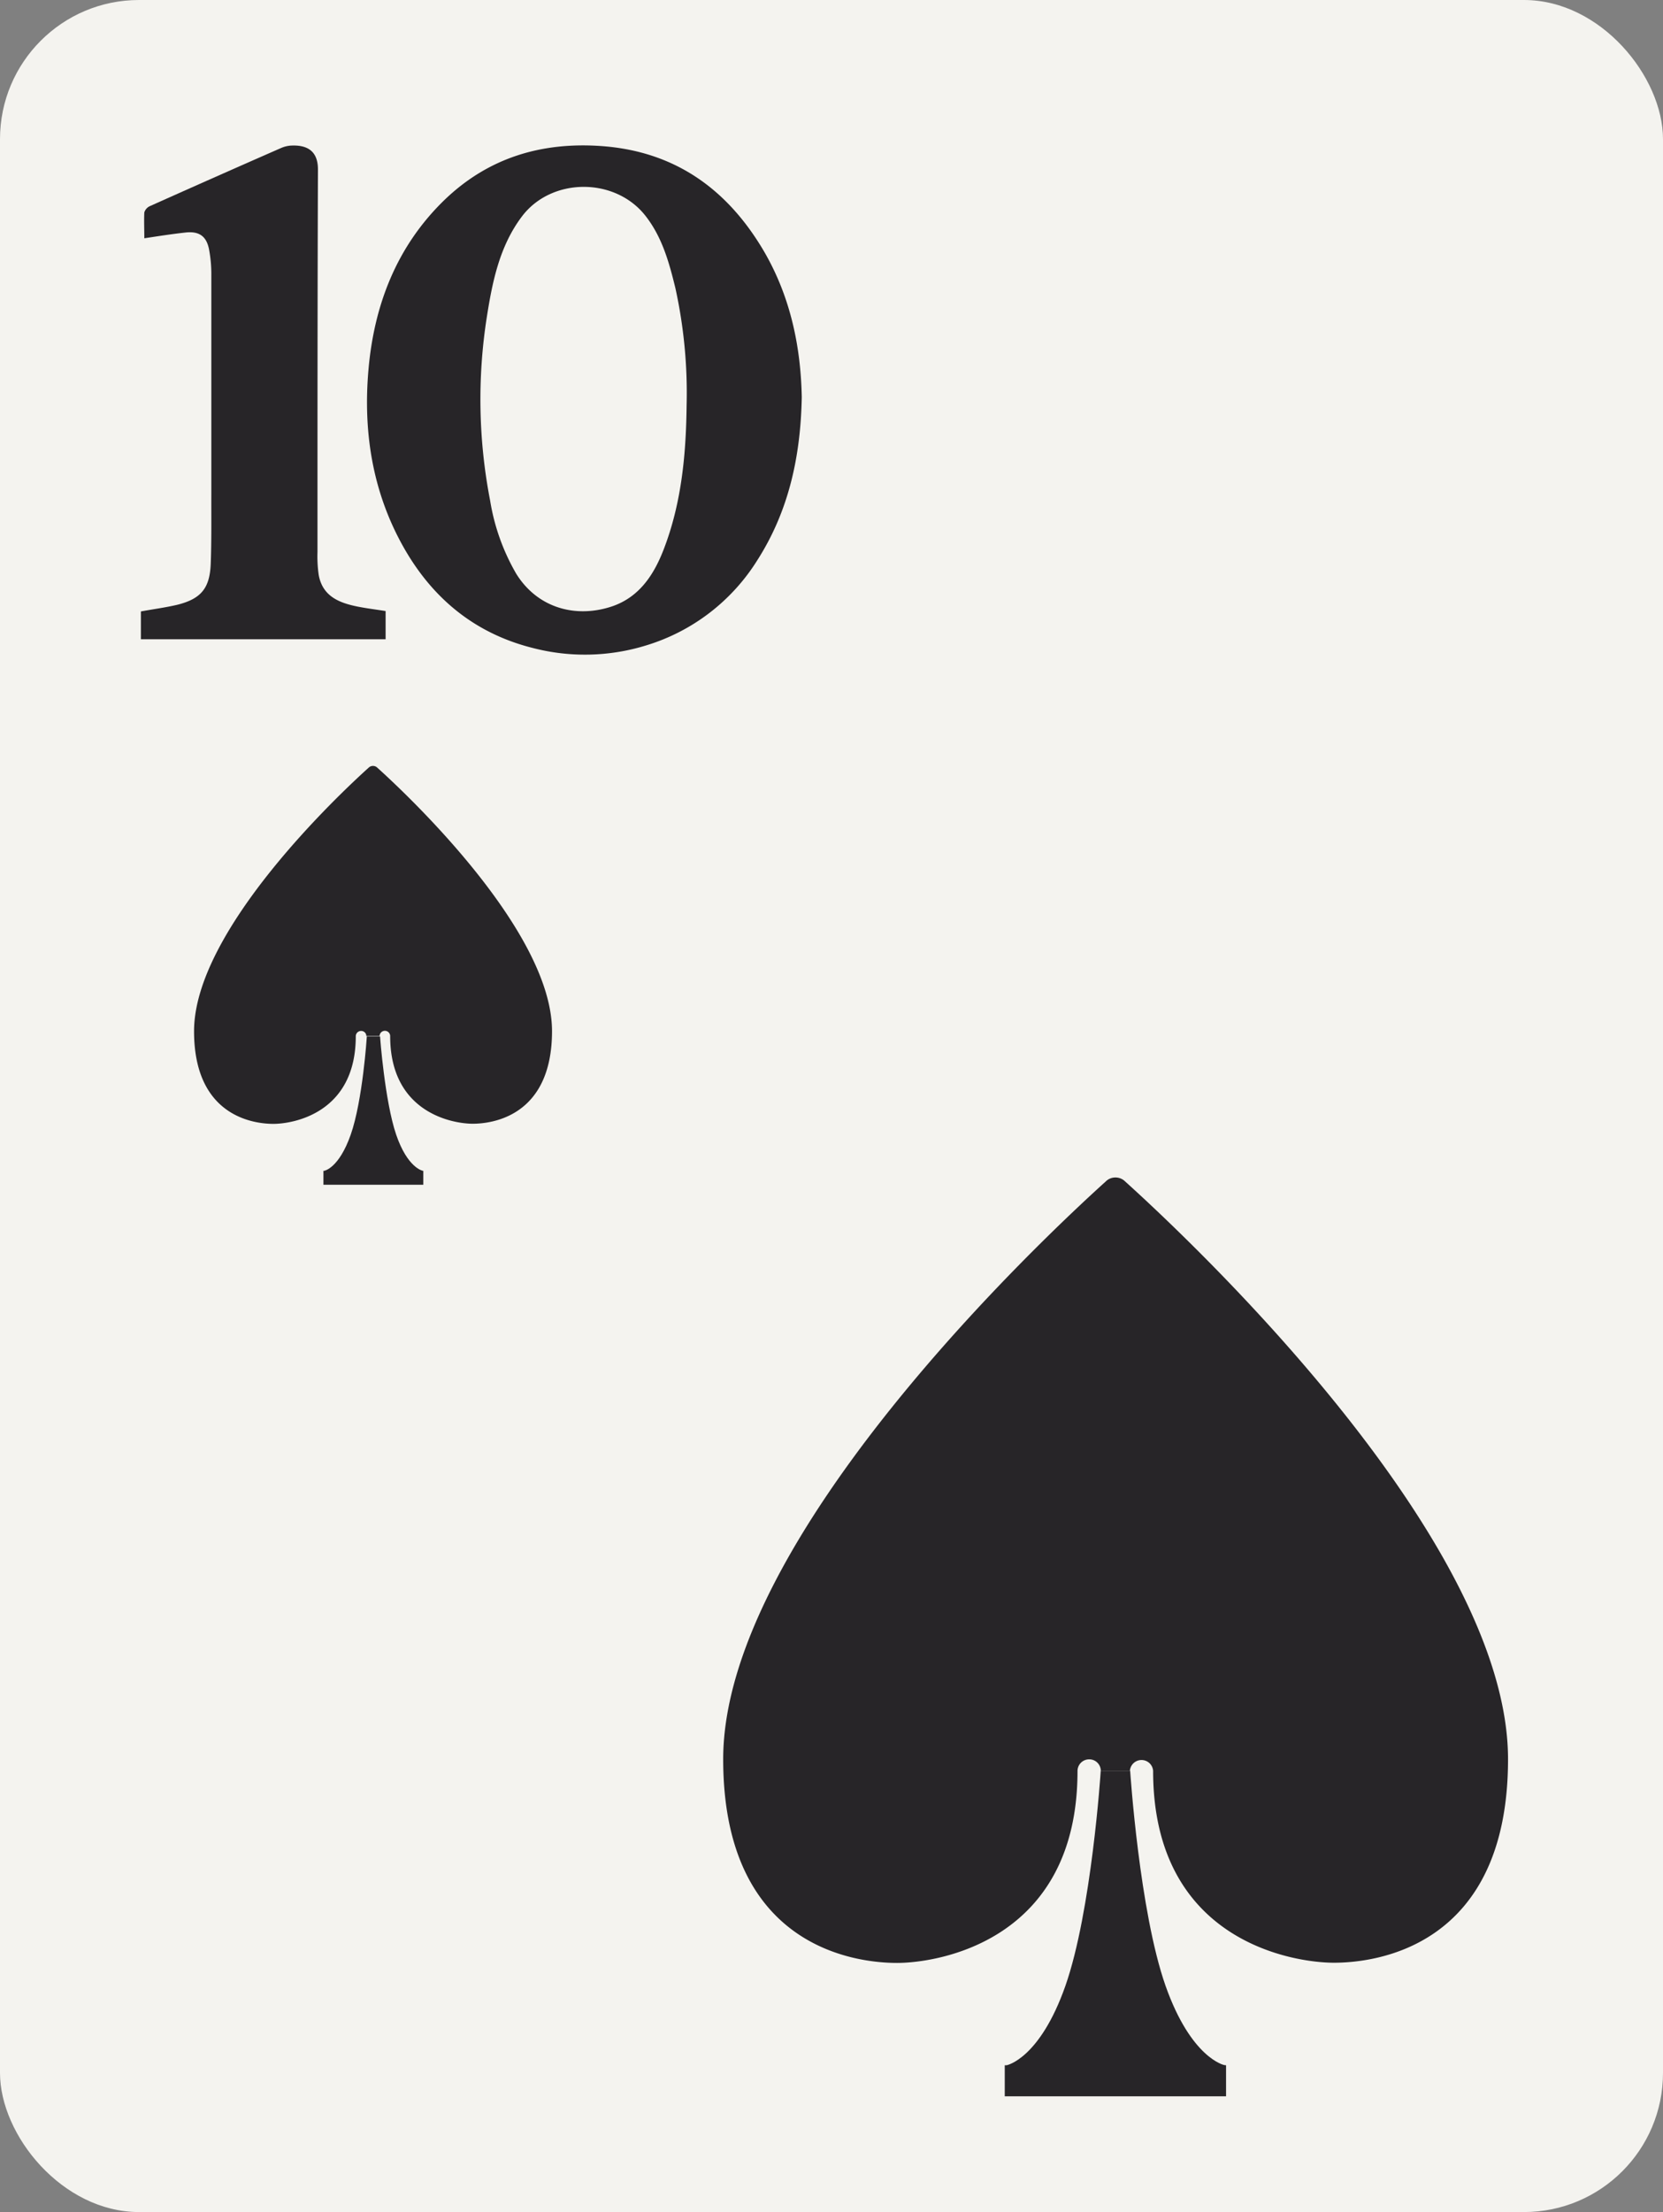 <svg id="Layer_1" data-name="Layer 1" xmlns="http://www.w3.org/2000/svg" viewBox="0 0 251.43 334.21"><rect x="0" y="0" width="251.43" height="334.21" fill="#808080" stroke="none"/><defs><style>.cls-1{fill:#f4f3ef;}.cls-2{fill:#272528;}</style></defs><rect class="cls-1" width="251.43" height="334.21" rx="21.02"/><path class="cls-2" d="M121.22,60c-.17,9.05-2,17.26-6.72,24.64A30.11,30.11,0,0,1,97.73,97.5a31.35,31.35,0,0,1-17.18.4c-8.76-2.2-15.2-7.5-19.6-15.34-4.69-8.37-6.07-17.46-5.23-26.83C56.59,46,60,37.19,67.18,30.23c6.69-6.45,14.79-8.83,23.9-8.15,11.08.84,19,6.59,24.49,16C119.57,45,121.07,52.5,121.22,60Zm-17.41,1.21a73.76,73.76,0,0,0-1.7-17.69c-.94-3.86-2-7.7-4.52-10.91-4.6-5.87-14.23-5.84-18.7.12-3.37,4.48-4.45,9.84-5.29,15.19a80.34,80.34,0,0,0,.51,27.75,32.19,32.19,0,0,0,3.93,11c3.28,5.29,9.14,6.77,14.57,4.92,4-1.39,6.19-4.65,7.67-8.42C103.16,75.82,103.73,68.11,103.81,61.19Z"/><path class="cls-2" d="M21.82,36c0-1.42-.06-2.67,0-3.91a1.55,1.55,0,0,1,.85-.95q9.85-4.41,19.74-8.74A4.51,4.51,0,0,1,43.93,22c2.23-.13,4.15.58,4.14,3.61C48,44.86,48,64.13,48,83.4a19.36,19.36,0,0,0,.19,3.49c.59,3.21,3.1,4.2,5.89,4.76,1.37.27,2.76.44,4.22.67v4.26h-37v-4.2c1.84-.34,3.68-.58,5.48-1,3.61-.9,4.94-2.49,5.08-6.21.13-3.5.08-7,.09-10.52q0-16.48,0-33a20.2,20.2,0,0,0-.35-4c-.4-2-1.53-2.74-3.54-2.52S24.12,35.65,21.82,36Z"/><path class="cls-2" d="M57.06,116h0a.94.94,0,0,0-1.34,0h0c-4.18,3.76-26.38,24.5-26.38,39.8,0,13,9.2,14,12,14s12.45-1.49,12.45-13.24a.8.8,0,0,1,.8-.8.78.78,0,0,1,.8.78h2a.8.8,0,0,1,1.6,0c0,11.75,9.69,13.24,12.47,13.24s12-1,12-14C83.44,140.5,61.24,119.76,57.06,116Z"/><path class="cls-2" d="M63.89,176.88s-2.29-.44-4-5.47-2.43-14.73-2.43-14.81h-2c0,.09-.63,9.69-2.43,14.82s-4,5.46-4,5.47l-.13,0V179H64V176.9Z"/><path class="cls-2" d="M170.12,178.51h0a2.07,2.07,0,0,0-1.48-.61,2.05,2.05,0,0,0-1.47.61h0c-9.16,8.26-57.83,53.72-57.83,87.28,0,28.53,20.17,30.78,26.28,30.78s27.29-3.25,27.29-29a1.76,1.76,0,0,1,1.76-1.76,1.74,1.74,0,0,1,1.76,1.73h4.4a1.76,1.76,0,0,1,3.51,0c0,25.78,21.24,29,27.35,29S228,294.32,228,265.79C228,232.23,179.28,186.77,170.12,178.51Z"/><path class="cls-2" d="M185.09,312s-5-1-8.88-12c-3.94-11.24-5.33-32.29-5.34-32.46l-4.45,0c0,.2-1.4,21.25-5.34,32.49-3.87,11-8.84,12-8.89,12l-.28,0v4.69h33.46v-4.69Z"/></svg>